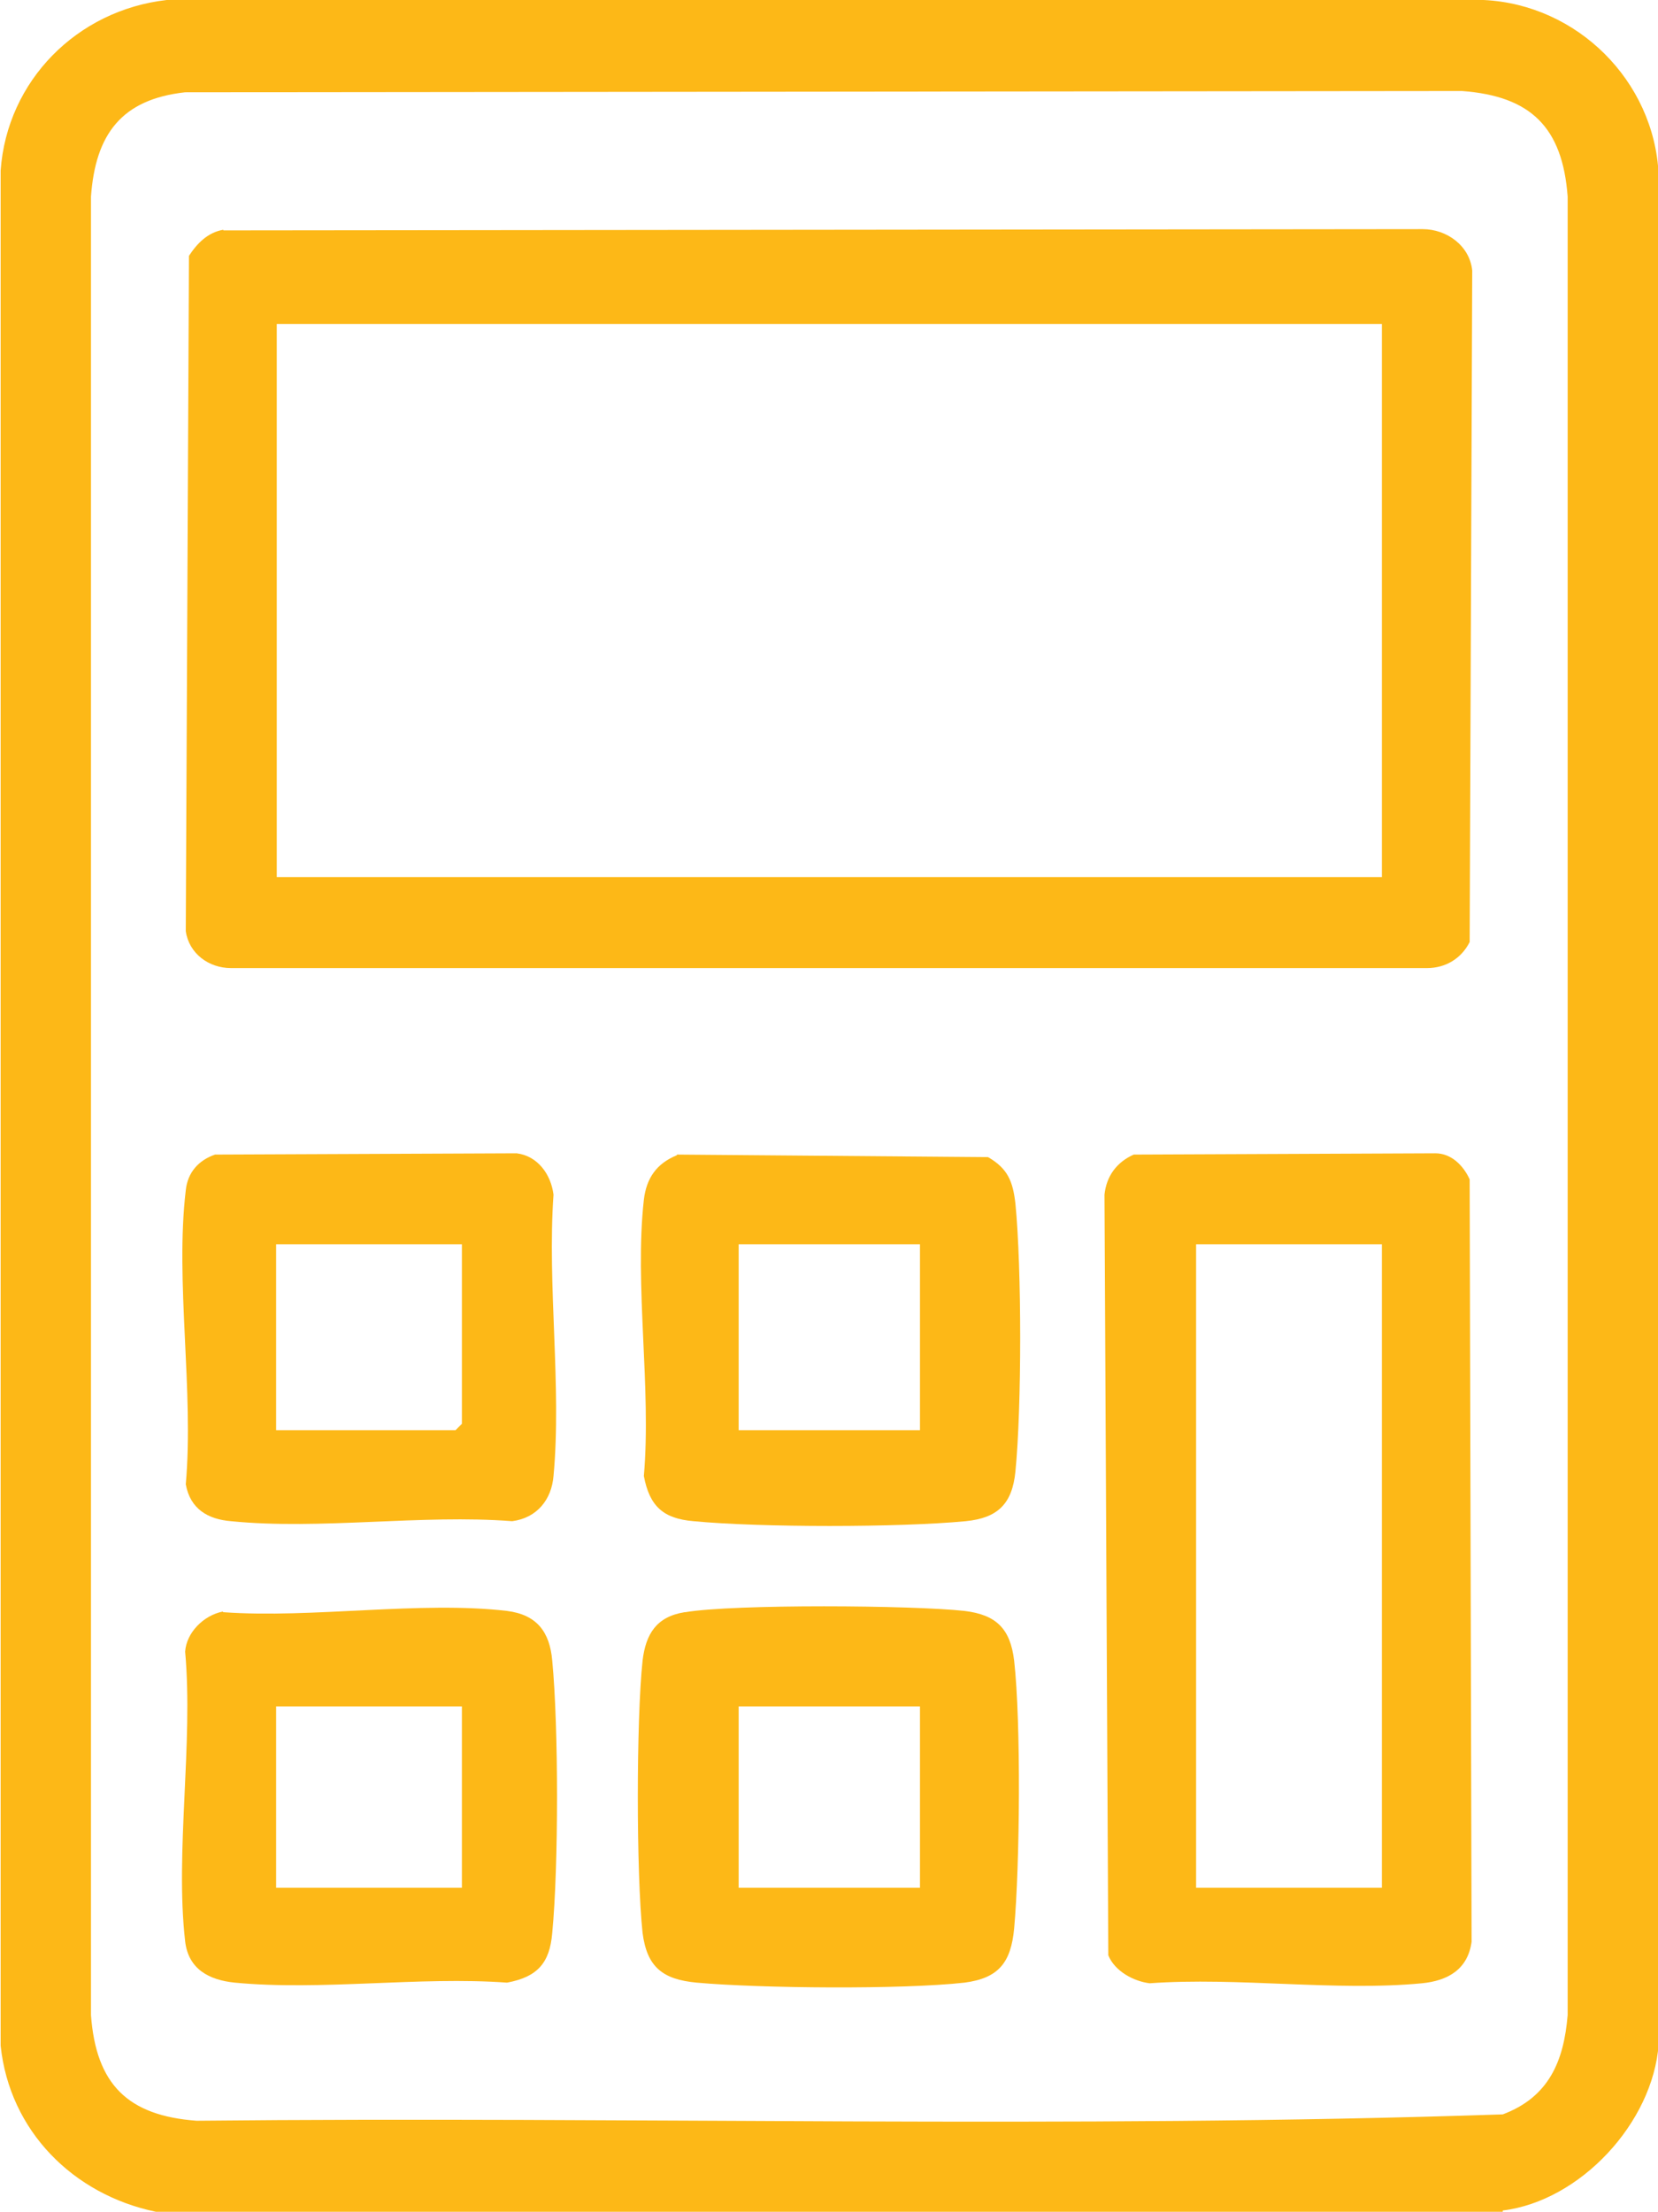 <?xml version="1.0" encoding="UTF-8"?>
<svg id="Layer_2" data-name="Layer 2" xmlns="http://www.w3.org/2000/svg" viewBox="0 0 26.06 34.75">
  <defs>
    <style>
      .cls-1 {
        fill: #fdb817;
      }
    </style>
  </defs>
  <g id="Layer_1-2" data-name="Layer 1">
    <g id="gIpd0L">
      <g>
        <path class="cls-1" d="M23.62,34.75H2.45c-1.3-.27-2.3-1.27-2.44-2.61V2.68C.11,1.27,1.21.16,2.62,0h20.7c1.47.07,2.68,1.27,2.75,2.74v29.38c-.09,1.23-1.23,2.46-2.45,2.61ZM2.91,1.45c-1,.11-1.41.66-1.48,1.64v28.57c.08,1.09.58,1.58,1.66,1.66,6.84-.07,13.71.13,20.53-.1.72-.27.96-.83,1.02-1.56V3.09c-.08-1.09-.58-1.58-1.66-1.66l-20.07.02Z"/>
        <path class="cls-1" d="M3.51,3.62l18.85-.02c.38,0,.74.26.78.65l-.04,10.55c-.13.26-.38.41-.67.41H3.63c-.35,0-.66-.23-.71-.58l.05-10.61c.13-.2.3-.37.54-.41ZM21.72,5.09H4.35v8.69h17.37V5.09Z"/>
        <path class="cls-1" d="M17.83,18.14l4.73-.02c.25,0,.44.19.54.41l.03,11.98c-.06.43-.37.61-.78.65-1.35.13-2.9-.1-4.28,0-.25-.03-.55-.19-.65-.44l-.06-11.95c.03-.29.19-.51.46-.63ZM21.72,19.55h-2.92v10.11h2.92v-10.11Z"/>
        <path class="cls-1" d="M10.77,25.33c.77-.13,3.58-.11,4.39-.02.5.06.72.28.78.78.11.98.09,3.21,0,4.21-.05.53-.24.78-.78.85-.98.11-3.21.09-4.21,0-.53-.05-.78-.24-.85-.78-.1-.93-.1-3.35,0-4.28.05-.42.22-.69.66-.76ZM14.46,26.81h-2.85v2.85h2.85v-2.85Z"/>
        <path class="cls-1" d="M10.64,18.14l4.89.04c.31.18.39.38.43.73.1,1.02.1,3.2,0,4.21-.05.51-.28.73-.78.78-1.05.1-3.23.1-4.28,0-.47-.04-.69-.23-.78-.71.12-1.38-.15-3,0-4.34.04-.34.2-.57.52-.7ZM14.46,19.55h-2.85v2.92h2.85v-2.92Z"/>
        <path class="cls-1" d="M3.51,25.33c1.4.1,3.1-.18,4.46-.02.47.06.67.33.71.78.1,1.05.1,3.23,0,4.28-.04.47-.23.69-.71.78-1.38-.1-2.92.13-4.28,0-.4-.04-.73-.21-.78-.65-.16-1.4.13-3.11,0-4.55.02-.3.29-.57.59-.63ZM7.26,26.81h-2.92v2.85h2.92v-2.85Z"/>
        <path class="cls-1" d="M3.38,18.14l4.74-.02c.33.04.54.33.58.65-.1,1.42.13,3.02,0,4.42-.03.37-.26.66-.65.71-1.42-.11-3.02.14-4.42,0-.36-.03-.64-.19-.71-.58.13-1.46-.17-3.19,0-4.62.03-.28.2-.47.46-.56ZM7.26,19.55h-2.92v2.92h2.82l.1-.1v-2.82Z"/>
      </g>
    </g>
  </g>
</svg>